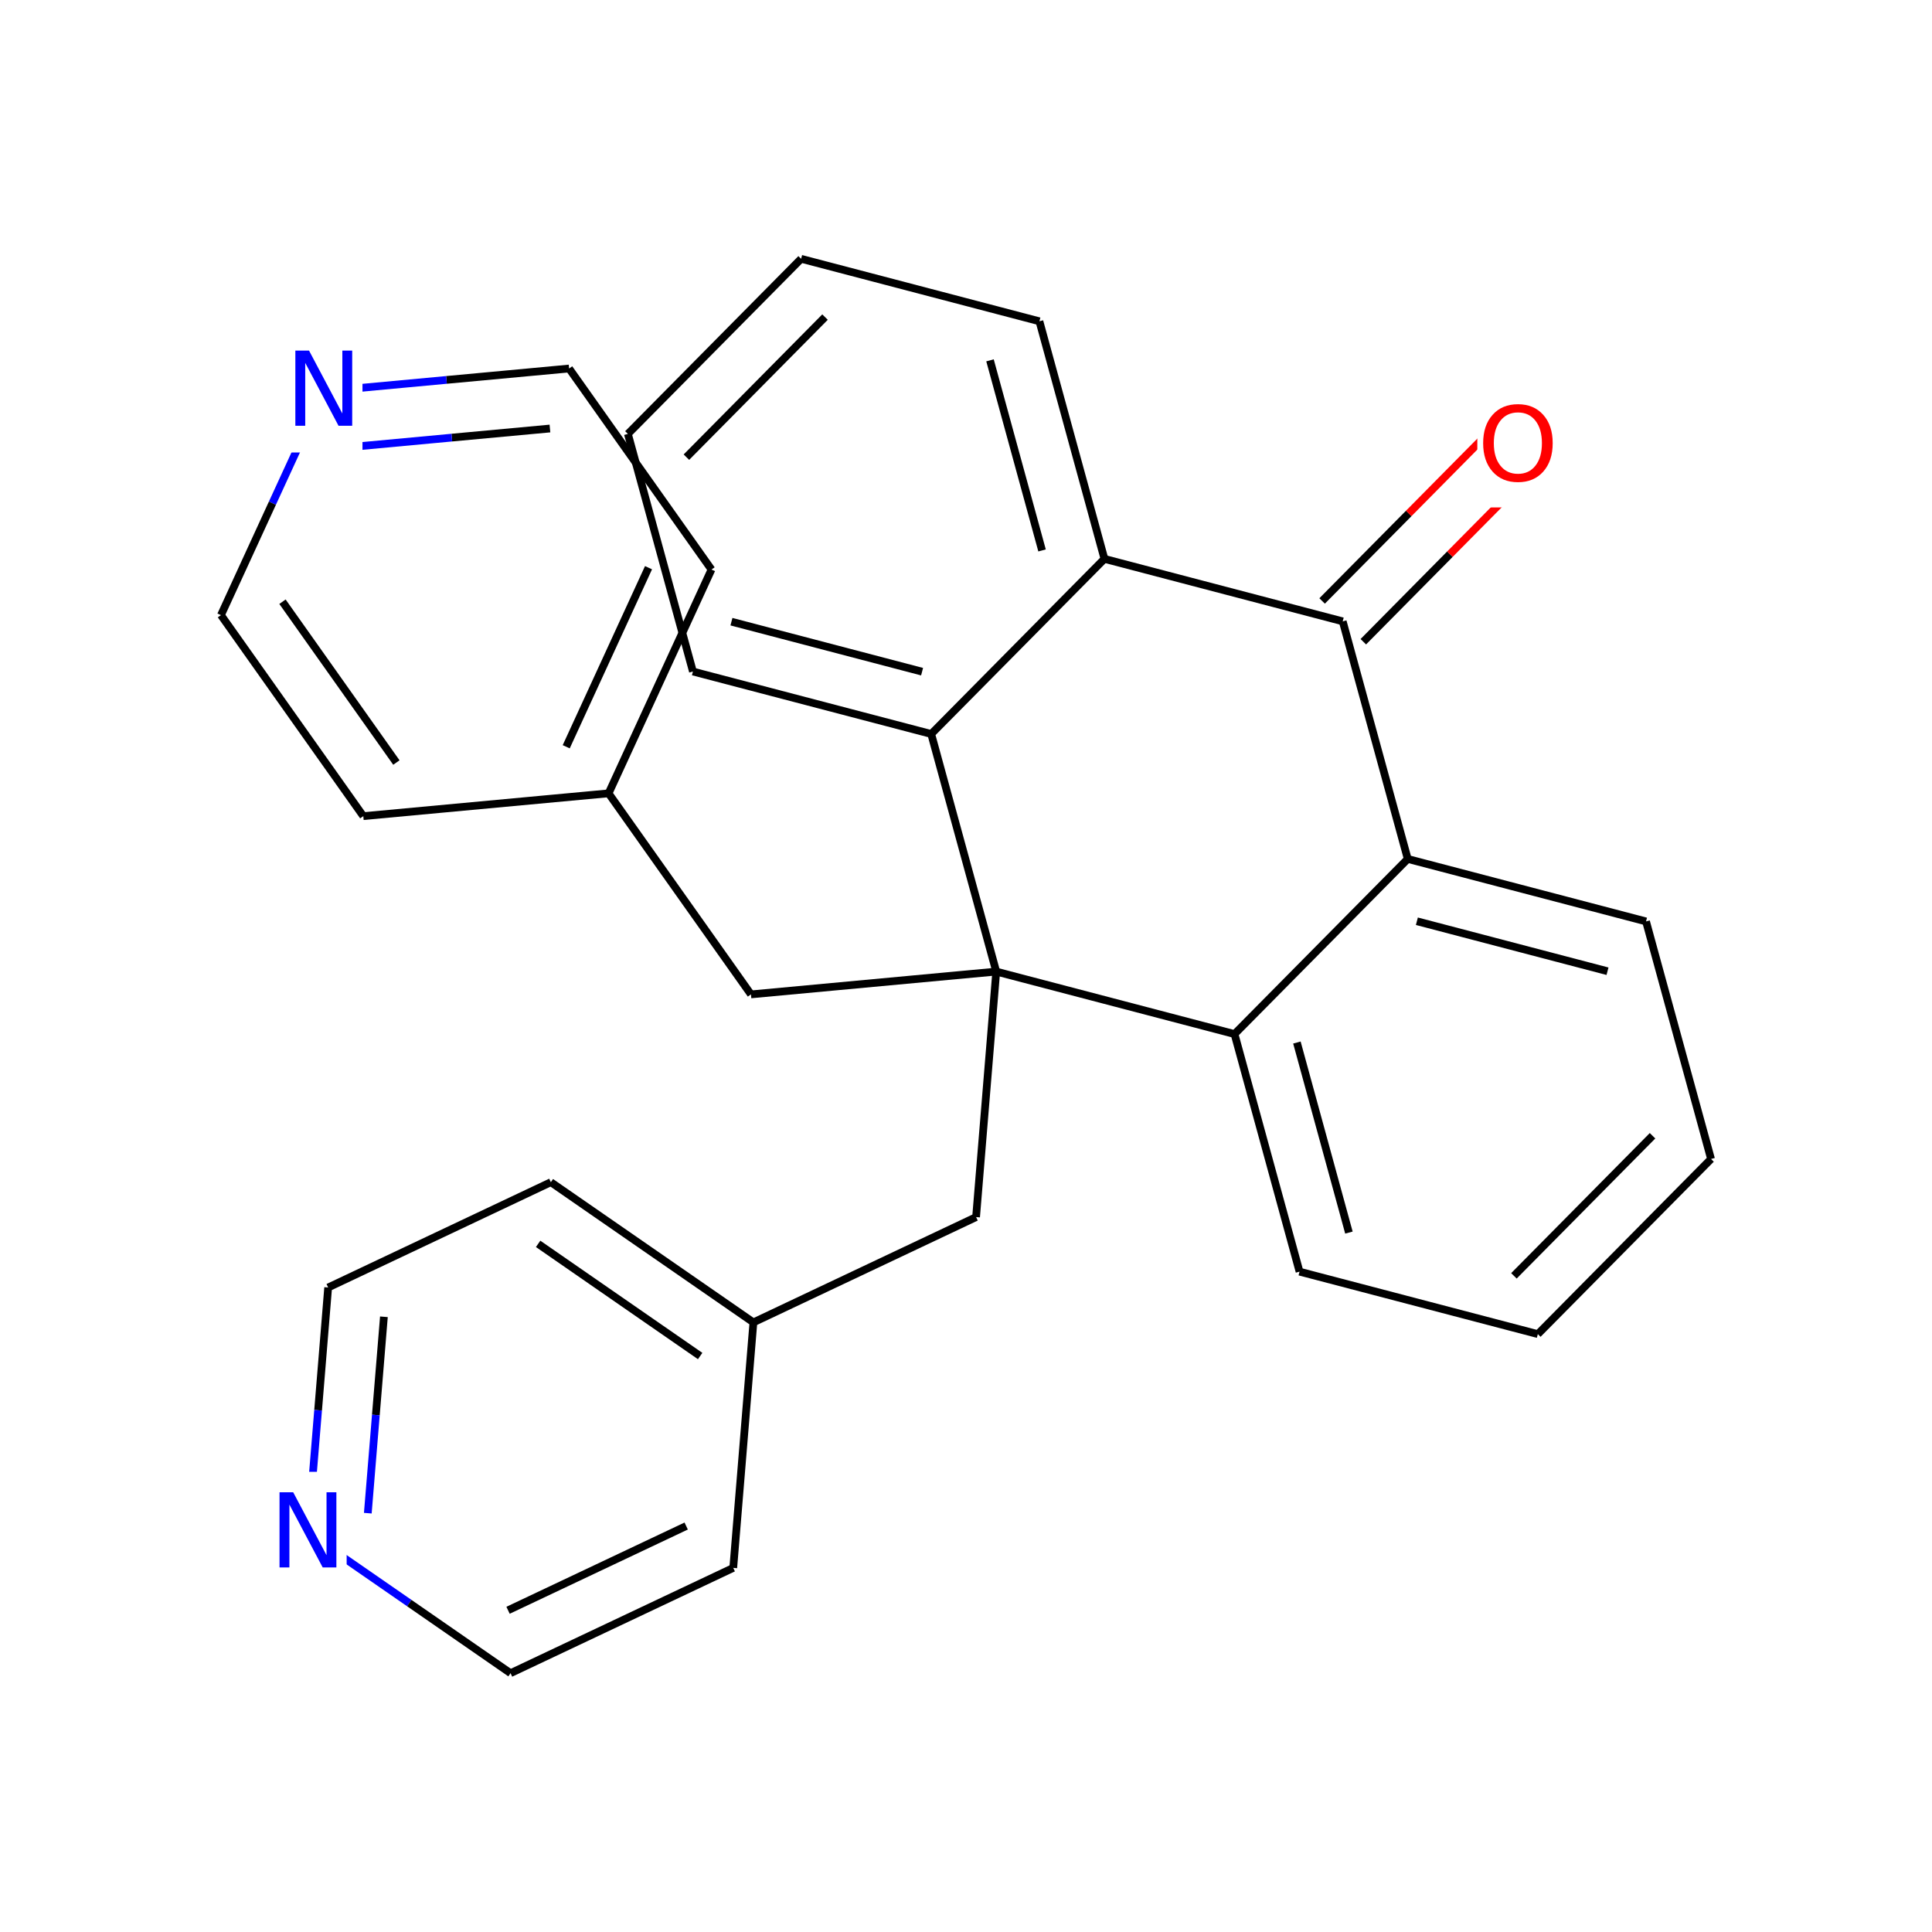 <svg xmlns="http://www.w3.org/2000/svg" xmlns:xlink="http://www.w3.org/1999/xlink" width="300pt" height="300pt" viewBox="0 0 300 300"><defs><symbol overflow="visible"><path d="M.797 2.828v-14.11h8V2.83zm.906-.89h6.203v-12.33H1.703zm0 0"/></symbol><symbol overflow="visible" id="a"><path d="M6.313-10.594c-1.15 0-2.06.43-2.735 1.28-.68.857-1.015 2.017-1.015 3.486 0 1.47.335 2.633 1.015 3.484.676.856 1.586 1.28 2.735 1.28 1.144.002 2.05-.424 2.718-1.28.665-.85 1-2.015 1-3.484 0-1.47-.335-2.63-1-3.484-.667-.852-1.573-1.282-2.717-1.282zm0-1.28c1.632 0 2.94.546 3.92 1.64.978 1.093 1.47 2.562 1.47 4.406 0 1.844-.492 3.32-1.47 4.422-.98 1.093-2.288 1.64-3.92 1.64-1.65 0-2.96-.546-3.938-1.64-.98-1.102-1.47-2.578-1.47-4.422 0-1.844.49-3.313 1.47-4.406.977-1.094 2.29-1.64 3.938-1.64zm0 0"/></symbol><symbol overflow="visible" id="b"><path d="M1.578-11.672h2.125l5.172 9.766v-9.766h1.53V0H8.282L3.11-9.766V0H1.577zm0 0"/></symbol></defs><g><path fill="#fff" d="M0 0h300v300H0z"/><path d="M265.69 179.97l-26.897 27.19M256.605 176.36l-21.523 21.753M255.594 143.078l10.097 36.89M238.793 207.16l-37-9.7M201.793 197.46l-10.098-36.894M209.46 191.395l-8.077-29.512M191.695 160.566l26.9-27.19M154.695 150.867l37 9.7M218.594 133.375l37 9.703M220.012 143.05l29.6 7.762M218.594 133.375l-10.098-36.89M211.695 99.648l13.45-13.597" stroke-width="1.2" stroke="#000" stroke-miterlimit="10" fill="none"/><path d="M225.145 86.05l13.453-13.593" stroke-width="1.2" stroke="#f00" stroke-miterlimit="10" fill="none"/><path d="M205.297 93.316l13.453-13.593" stroke-width="1.2" stroke="#000" stroke-miterlimit="10" fill="none"/><path d="M218.75 79.723l13.45-13.598" stroke-width="1.2" stroke="#f00" stroke-miterlimit="10" fill="none"/><path d="M208.496 96.484l-37-9.703" stroke-width="1.2" stroke="#000" stroke-miterlimit="10" fill="none"/><path d="M229.398 59.793h13v19h-13zm0 0" fill="#fff"/><use xlink:href="#a" x="229.398" y="74.645" fill="#f00"/><path d="M171.496 86.78l-10.098-36.89M161.81 85.47l-8.083-29.517M144.598 113.973l26.898-27.192M161.398 49.89l-37-9.703M124.398 40.188L97.5 67.377M128.11 49.238l-21.524 21.75M97.5 67.38l10.098 36.893M107.598 104.273l37 9.7M113.578 96.535l29.602 7.762M144.598 113.973l10.097 36.894M154.695 150.867l-3.13 38.12M154.695 150.867l-38.086 3.54M151.566 188.988l-34.578 16.352M116.988 205.34l-31.453-21.77M108.72 210.563l-25.16-17.418M113.86 243.46l3.128-38.12M85.535 183.57l-34.578 16.352M50.957 199.922l-1.562 19.058" stroke-width="1.2" stroke="#000" stroke-miterlimit="10" fill="none"/><path d="M49.395 218.98l-1.567 19.063" stroke-width="1.2" stroke="#00f" stroke-miterlimit="10" fill="none"/><path d="M59.613 204.47l-1.25 15.25" stroke-width="1.2" stroke="#000" stroke-miterlimit="10" fill="none"/><path d="M58.363 219.72l-1.25 15.245M47.828 238.043l15.727 10.883" stroke-width="1.2" stroke="#00f" stroke-miterlimit="10" fill="none"/><path d="M63.555 248.926l15.722 10.887" stroke-width="1.2" stroke="#000" stroke-miterlimit="10" fill="none"/><path d="M41.828 228.543h12v19h-12zm0 0" fill="#fff"/><use xlink:href="#b" x="41.828" y="243.395" fill="#00f"/><path d="M79.277 259.813l34.582-16.352M78.89 250.043l27.66-13.082M116.61 154.406L94.5 123.19M94.5 123.19l15.98-34.752M87.922 115.957l12.78-27.805M56.414 126.73l38.086-3.54M110.48 88.438L88.37 57.222M88.37 57.223l-19.042 1.77" stroke-width="1.2" stroke="#000" stroke-miterlimit="10" fill="none"/><path d="M69.328 58.992l-19.043 1.77" stroke-width="1.2" stroke="#00f" stroke-miterlimit="10" fill="none"/><path d="M85.395 66.54L70.16 67.952" stroke-width="1.2" stroke="#000" stroke-miterlimit="10" fill="none"/><path d="M70.16 67.953L54.926 69.37M50.285 60.762l-7.988 17.375" stroke-width="1.2" stroke="#00f" stroke-miterlimit="10" fill="none"/><path d="M42.297 78.137l-7.988 17.38" stroke-width="1.2" stroke="#000" stroke-miterlimit="10" fill="none"/><path d="M44.285 51.262h12v19h-12zm0 0" fill="#fff"/><use xlink:href="#b" x="44.285" y="66.113" fill="#00f"/><path d="M34.31 95.516l22.104 31.214M43.863 93.434l17.688 24.972" stroke-width="1.2" stroke="#000" stroke-miterlimit="10" fill="none"/></g></svg>